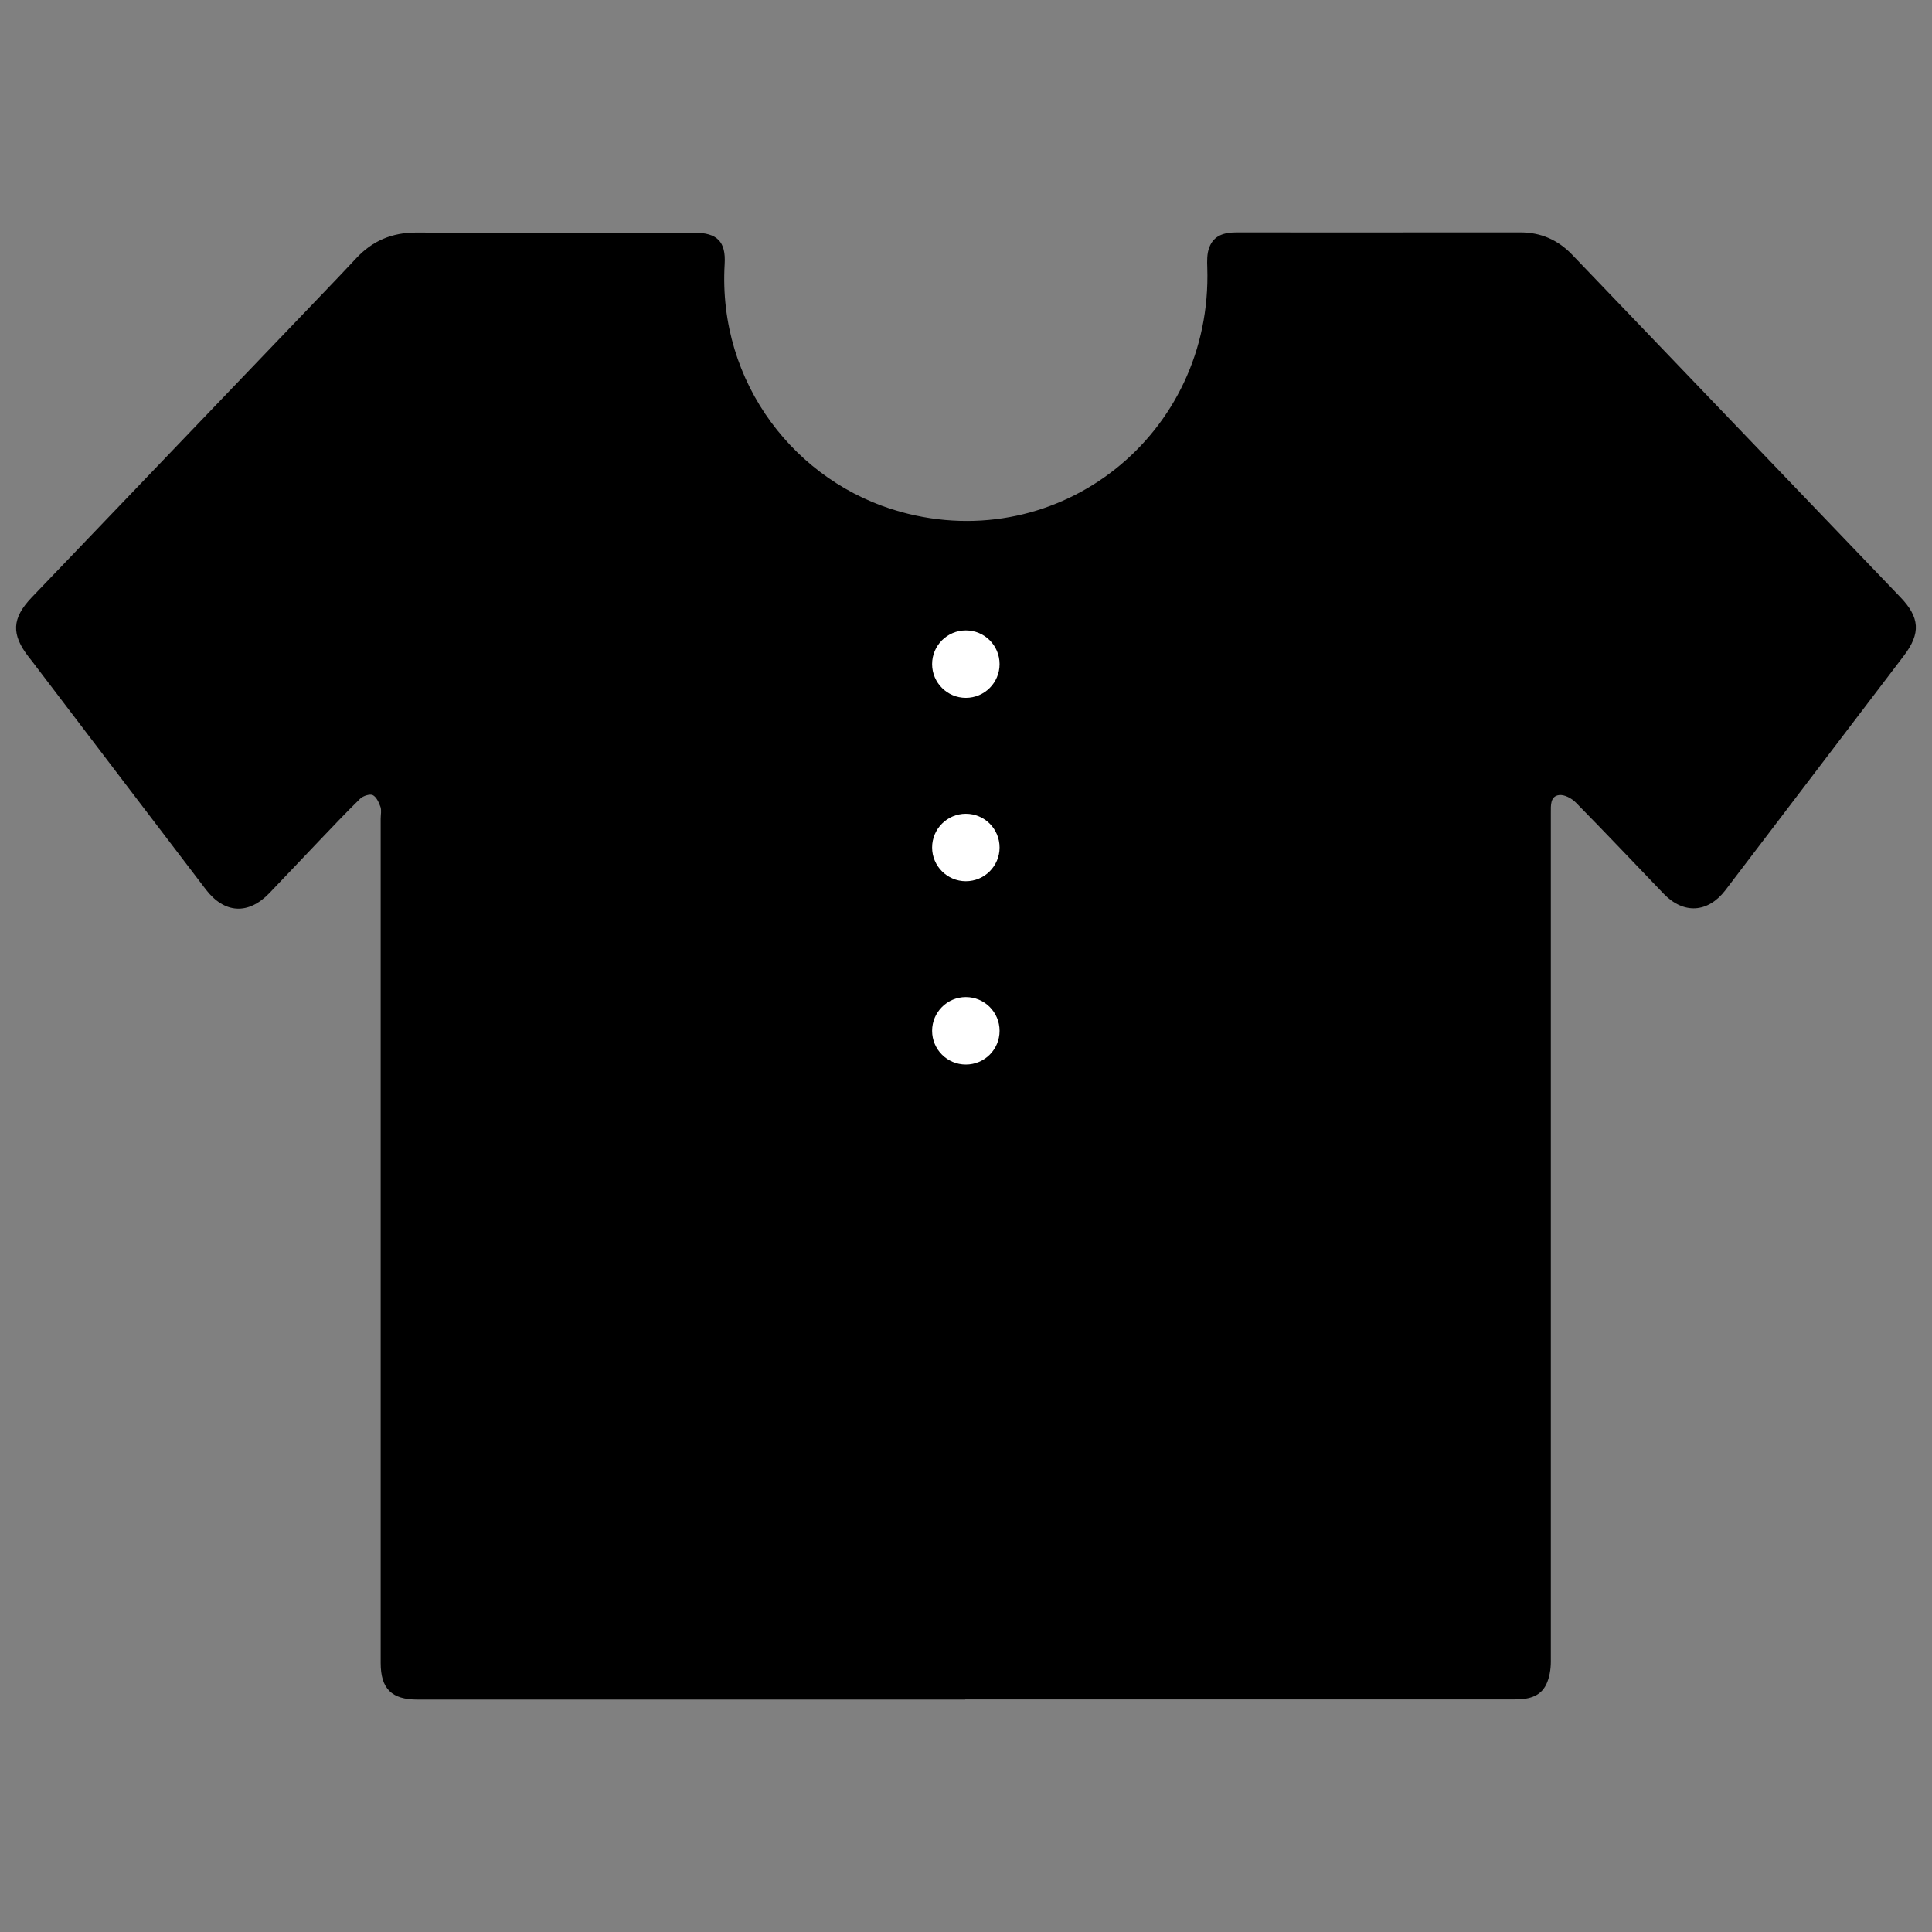 <svg xmlns="http://www.w3.org/2000/svg" fill="none" viewBox="0 0 24 24"><rect x="0" y="0" width="24" height="24" fill="#808080" stroke="none"/><path fill="currentColor" d="M11.991 21.113C9.721 21.113 7.454 21.113 5.185 21.113C4.865 21.113 4.729 20.978 4.729 20.658C4.729 17.969 4.729 12.861 4.729 10.172C4.729 10.122 4.741 10.068 4.727 10.025C4.707 9.969 4.676 9.899 4.63 9.877C4.594 9.86 4.511 9.887 4.475 9.921C4.296 10.095 4.126 10.277 3.954 10.456C3.751 10.669 3.55 10.882 3.346 11.095C3.085 11.367 2.789 11.35 2.559 11.052C1.854 10.129 1.152 9.204 0.449 8.281C0.42 8.242 0.389 8.201 0.357 8.162C0.137 7.879 0.147 7.68 0.394 7.421C1.476 6.29 2.559 5.161 3.642 4.03C3.903 3.756 4.167 3.485 4.427 3.206C4.628 2.991 4.87 2.889 5.168 2.889C6.321 2.894 7.471 2.889 8.624 2.891C8.908 2.891 9.019 3 9.002 3.281C8.915 4.764 9.891 5.999 11.187 6.358C13.166 6.907 15.065 5.394 14.997 3.325C14.994 3.243 14.992 3.153 15.021 3.076C15.077 2.923 15.208 2.887 15.36 2.887C16.273 2.889 17.184 2.887 18.097 2.887C18.361 2.887 18.625 2.887 18.889 2.887C19.141 2.887 19.354 2.981 19.529 3.163C20.888 4.58 22.246 5.999 23.605 7.416C23.85 7.67 23.862 7.867 23.651 8.145C22.913 9.116 22.171 10.088 21.433 11.059C21.215 11.342 20.914 11.359 20.667 11.103C20.304 10.725 19.945 10.345 19.577 9.971C19.526 9.918 19.432 9.867 19.366 9.877C19.257 9.892 19.265 10.005 19.265 10.097C19.265 12.805 19.265 17.936 19.265 20.641C19.265 20.738 19.248 20.842 19.207 20.927C19.129 21.084 18.977 21.111 18.812 21.111C16.993 21.111 15.171 21.111 13.352 21.111C12.899 21.111 12.444 21.111 11.991 21.111V21.113Z"/><path fill="#fff" d="M11.998 8.669C12.23 8.669 12.417 8.481 12.417 8.25 12.417 8.018 12.23 7.831 11.998 7.831 11.767 7.831 11.579 8.018 11.579 8.25 11.579 8.481 11.767 8.669 11.998 8.669ZM11.998 10.947C12.23 10.947 12.417 10.759 12.417 10.528 12.417 10.296 12.23 10.109 11.998 10.109 11.767 10.109 11.579 10.296 11.579 10.528 11.579 10.759 11.767 10.947 11.998 10.947ZM11.998 13.224C12.23 13.224 12.417 13.037 12.417 12.805 12.417 12.574 12.23 12.386 11.998 12.386 11.767 12.386 11.579 12.574 11.579 12.805 11.579 13.037 11.767 13.224 11.998 13.224Z"/></svg>